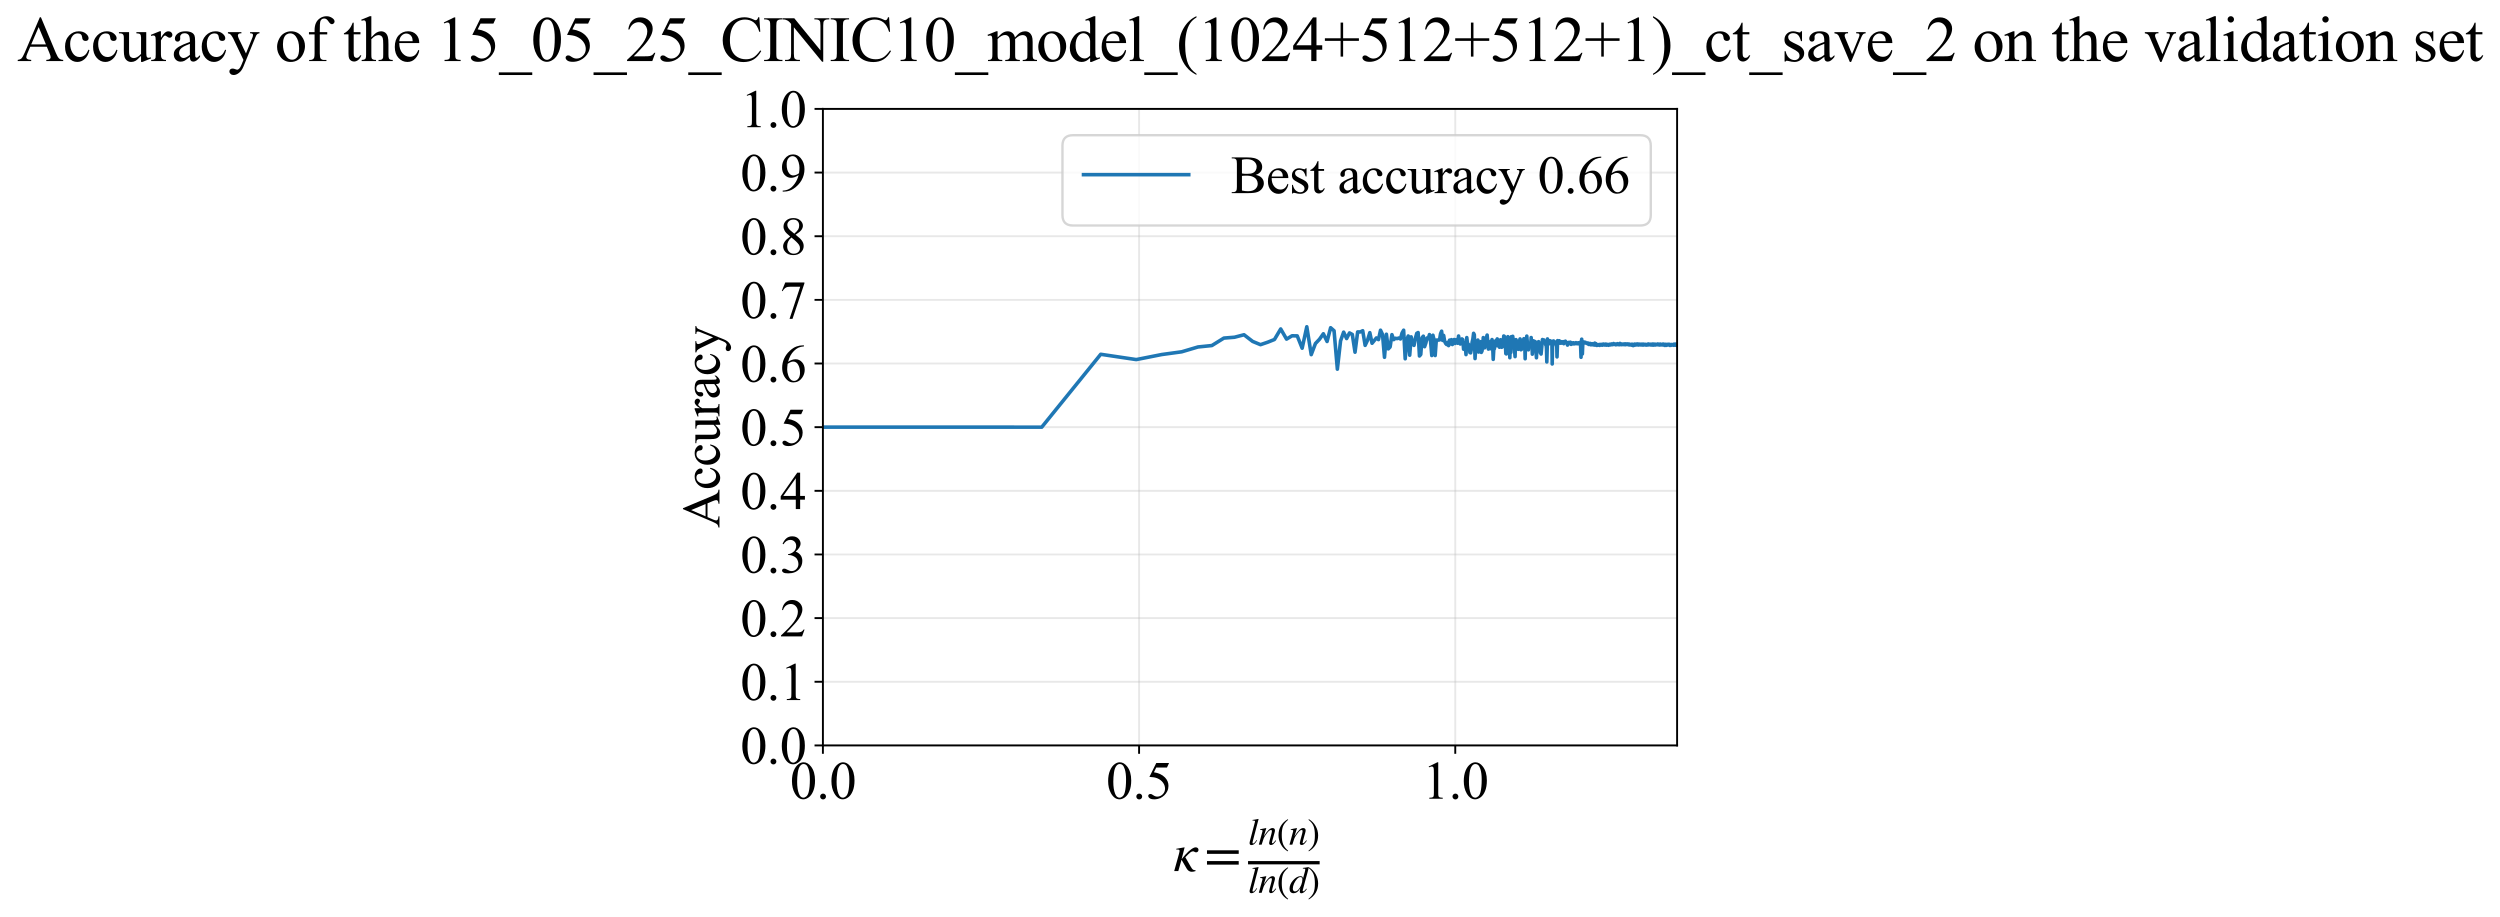 <?xml version="1.0" encoding="utf-8" standalone="no"?>
<!DOCTYPE svg PUBLIC "-//W3C//DTD SVG 1.1//EN"
  "http://www.w3.org/Graphics/SVG/1.1/DTD/svg11.dtd">
<svg xmlns:xlink="http://www.w3.org/1999/xlink" width="1045.196pt" height="383.266pt" viewBox="0 0 1045.196 383.266" xmlns="http://www.w3.org/2000/svg" version="1.1">
 <defs>
  <style type="text/css">*{stroke-linejoin: round; stroke-linecap: butt}</style>
 </defs>
 <g id="figure_1">
  <g id="patch_1">
   <path d="M 0 383.266 
L 1045.196 383.266 
L 1045.196 0 
L 0 0 
z
" style="fill: #ffffff"/>
  </g>
  <g id="axes_1">
   <g id="patch_2">
    <path d="M 344.038 311.644 
L 701.158 311.644 
L 701.158 45.532 
L 344.038 45.532 
z
" style="fill: #ffffff"/>
   </g>
   <g id="matplotlib.axis_1">
    <g id="xtick_1">
     <g id="line2d_1">
      <path d="M 344.038 311.644 
L 344.038 45.532 
" clip-path="url(#p976fca21fb)" style="fill: none; stroke: #b0b0b0; stroke-opacity: 0.3; stroke-width: 0.8; stroke-linecap: square"/>
     </g>
     <g id="line2d_2">
      <defs>
       <path id="m91ebd9708f" d="M 0 0 
L 0 3.5 
" style="stroke: #000000; stroke-width: 0.8"/>
      </defs>
      <g>
       <use xlink:href="#m91ebd9708f" x="344.038" y="311.644" style="stroke: #000000; stroke-width: 0.8"/>
      </g>
     </g>
     <g id="text_1">
      <!-- 0.0 -->
      <g transform="translate(330.288 333.92) scale(0.22 -0.22)">
       <defs>
        <path id="TimesNewRomanPSMT-30" d="M 231 2094 
Q 231 2819 450 3342 
Q 669 3866 1031 4122 
Q 1313 4325 1613 4325 
Q 2100 4325 2488 3828 
Q 2972 3213 2972 2159 
Q 2972 1422 2759 906 
Q 2547 391 2217 158 
Q 1888 -75 1581 -75 
Q 975 -75 572 641 
Q 231 1244 231 2094 
z
M 844 2016 
Q 844 1141 1059 588 
Q 1238 122 1591 122 
Q 1759 122 1940 273 
Q 2122 425 2216 781 
Q 2359 1319 2359 2297 
Q 2359 3022 2209 3506 
Q 2097 3866 1919 4016 
Q 1791 4119 1609 4119 
Q 1397 4119 1231 3928 
Q 1006 3669 925 3112 
Q 844 2556 844 2016 
z
" transform="scale(0.016)"/>
        <path id="TimesNewRomanPSMT-2e" d="M 800 606 
Q 947 606 1047 504 
Q 1147 403 1147 259 
Q 1147 116 1045 14 
Q 944 -88 800 -88 
Q 656 -88 554 14 
Q 453 116 453 259 
Q 453 406 554 506 
Q 656 606 800 606 
z
" transform="scale(0.016)"/>
       </defs>
       <use xlink:href="#TimesNewRomanPSMT-30"/>
       <use xlink:href="#TimesNewRomanPSMT-2e" transform="translate(50 0)"/>
       <use xlink:href="#TimesNewRomanPSMT-30" transform="translate(75 0)"/>
      </g>
     </g>
    </g>
    <g id="xtick_2">
     <g id="line2d_3">
      <path d="M 476.225 311.644 
L 476.225 45.532 
" clip-path="url(#p976fca21fb)" style="fill: none; stroke: #b0b0b0; stroke-opacity: 0.3; stroke-width: 0.8; stroke-linecap: square"/>
     </g>
     <g id="line2d_4">
      <g>
       <use xlink:href="#m91ebd9708f" x="476.225" y="311.644" style="stroke: #000000; stroke-width: 0.8"/>
      </g>
     </g>
     <g id="text_2">
      <!-- 0.5 -->
      <g transform="translate(462.475 333.92) scale(0.22 -0.22)">
       <defs>
        <path id="TimesNewRomanPSMT-35" d="M 2778 4238 
L 2534 3706 
L 1259 3706 
L 981 3138 
Q 1809 3016 2294 2522 
Q 2709 2097 2709 1522 
Q 2709 1188 2573 903 
Q 2438 619 2231 419 
Q 2025 219 1772 97 
Q 1413 -75 1034 -75 
Q 653 -75 479 54 
Q 306 184 306 341 
Q 306 428 378 495 
Q 450 563 559 563 
Q 641 563 702 538 
Q 763 513 909 409 
Q 1144 247 1384 247 
Q 1750 247 2026 523 
Q 2303 800 2303 1197 
Q 2303 1581 2056 1914 
Q 1809 2247 1375 2428 
Q 1034 2569 447 2591 
L 1259 4238 
L 2778 4238 
z
" transform="scale(0.016)"/>
       </defs>
       <use xlink:href="#TimesNewRomanPSMT-30"/>
       <use xlink:href="#TimesNewRomanPSMT-2e" transform="translate(50 0)"/>
       <use xlink:href="#TimesNewRomanPSMT-35" transform="translate(75 0)"/>
      </g>
     </g>
    </g>
    <g id="xtick_3">
     <g id="line2d_5">
      <path d="M 608.412 311.644 
L 608.412 45.532 
" clip-path="url(#p976fca21fb)" style="fill: none; stroke: #b0b0b0; stroke-opacity: 0.3; stroke-width: 0.8; stroke-linecap: square"/>
     </g>
     <g id="line2d_6">
      <g>
       <use xlink:href="#m91ebd9708f" x="608.412" y="311.644" style="stroke: #000000; stroke-width: 0.8"/>
      </g>
     </g>
     <g id="text_3">
      <!-- 1.0 -->
      <g transform="translate(594.662 333.92) scale(0.22 -0.22)">
       <defs>
        <path id="TimesNewRomanPSMT-31" d="M 750 3822 
L 1781 4325 
L 1884 4325 
L 1884 747 
Q 1884 391 1914 303 
Q 1944 216 2037 169 
Q 2131 122 2419 116 
L 2419 0 
L 825 0 
L 825 116 
Q 1125 122 1212 167 
Q 1300 213 1334 289 
Q 1369 366 1369 747 
L 1369 3034 
Q 1369 3497 1338 3628 
Q 1316 3728 1258 3775 
Q 1200 3822 1119 3822 
Q 1003 3822 797 3725 
L 750 3822 
z
" transform="scale(0.016)"/>
       </defs>
       <use xlink:href="#TimesNewRomanPSMT-31"/>
       <use xlink:href="#TimesNewRomanPSMT-2e" transform="translate(50 0)"/>
       <use xlink:href="#TimesNewRomanPSMT-30" transform="translate(75 0)"/>
      </g>
     </g>
    </g>
    <g id="text_4">
     <!-- $\kappa  = \frac{ln(n)}{ln(d)}$ -->
     <g transform="translate(490.588 364.186) scale(0.22 -0.22)">
      <defs>
       <path id="STIXGeneral-Italic-3ba" d="M 979 1440 
L 998 1446 
Q 1850 2541 2464 2790 
Q 2547 2822 2630 2822 
Q 2797 2822 2886 2736 
Q 2976 2650 2976 2522 
Q 2976 2387 2893 2307 
Q 2810 2227 2682 2227 
Q 2605 2227 2502 2288 
Q 2400 2349 2336 2349 
Q 2170 2349 1990 2205 
Q 1811 2061 1414 1645 
L 2042 544 
Q 2202 262 2310 182 
Q 2419 102 2624 102 
L 2624 0 
Q 2374 -83 2182 -83 
Q 1786 -83 1555 326 
L 960 1350 
L 576 0 
L 90 0 
L 640 1978 
Q 730 2317 730 2406 
Q 730 2560 518 2560 
L 339 2560 
L 339 2650 
Q 678 2694 1306 2822 
L 1325 2803 
L 979 1440 
z
" transform="scale(0.016)"/>
       <path id="STIXGeneral-Regular-3d" d="M 4077 2048 
L 307 2048 
L 307 2470 
L 4077 2470 
L 4077 2048 
z
M 4077 768 
L 307 768 
L 307 1190 
L 4077 1190 
L 4077 768 
z
" transform="scale(0.016)"/>
       <path id="STIXGeneral-Italic-6c" d="M 1786 4339 
L 806 595 
Q 755 410 755 320 
Q 755 205 864 205 
Q 1037 205 1293 570 
L 1453 794 
L 1542 730 
Q 1254 275 1046 102 
Q 838 -70 576 -70 
Q 262 -70 262 288 
Q 262 397 288 480 
L 1165 3834 
Q 1184 3898 1184 3955 
Q 1184 4096 870 4096 
L 755 4096 
L 755 4198 
Q 1203 4250 1747 4371 
L 1786 4339 
z
" transform="scale(0.016)"/>
       <path id="STIXGeneral-Italic-6e" d="M 2944 749 
L 3034 666 
Q 2707 218 2534 80 
Q 2362 -58 2138 -58 
Q 2010 -58 1923 28 
Q 1837 115 1837 288 
Q 1837 390 1939 768 
L 2221 1805 
Q 2310 2150 2310 2310 
Q 2310 2496 2157 2496 
Q 1971 2496 1750 2275 
Q 1530 2054 1210 1587 
Q 998 1274 899 1024 
Q 800 774 570 0 
L 90 0 
L 704 2240 
Q 717 2304 717 2349 
Q 717 2445 630 2480 
Q 544 2515 301 2522 
L 301 2624 
Q 550 2675 857 2729 
Q 1165 2784 1338 2822 
L 1363 2810 
L 934 1414 
Q 1408 2170 1753 2496 
Q 2099 2822 2413 2822 
Q 2611 2822 2720 2716 
Q 2829 2611 2829 2432 
Q 2829 2272 2765 2048 
L 2406 749 
Q 2317 429 2317 358 
Q 2317 243 2419 243 
Q 2541 243 2810 582 
Q 2854 634 2944 749 
z
" transform="scale(0.016)"/>
       <path id="STIXGeneral-Regular-28" d="M 1946 -1030 
L 1869 -1133 
Q 1126 -710 716 32 
Q 307 774 307 1613 
Q 307 3386 1888 4326 
L 1946 4224 
Q 1293 3667 1075 3126 
Q 858 2586 858 1632 
Q 858 685 1082 96 
Q 1306 -493 1946 -1030 
z
" transform="scale(0.016)"/>
       <path id="STIXGeneral-Regular-29" d="M 186 4224 
L 262 4326 
Q 992 3891 1408 3148 
Q 1824 2406 1824 1581 
Q 1824 -166 243 -1133 
L 186 -1030 
Q 845 -486 1059 54 
Q 1274 595 1274 1562 
Q 1274 2534 1059 3120 
Q 845 3706 186 4224 
z
" transform="scale(0.016)"/>
       <path id="STIXGeneral-Italic-64" d="M 3334 4371 
L 3373 4333 
L 3123 3360 
L 2739 1958 
Q 2323 429 2323 384 
Q 2323 256 2438 256 
Q 2522 256 2614 336 
Q 2707 416 2963 710 
L 3040 646 
Q 2547 -83 2099 -83 
Q 1978 -83 1907 -6 
Q 1837 70 1837 205 
Q 1837 397 1920 774 
Q 1645 307 1379 118 
Q 1114 -70 781 -70 
Q 461 -70 278 125 
Q 96 320 96 678 
Q 96 1440 713 2131 
Q 1331 2822 1965 2822 
Q 2163 2822 2256 2732 
Q 2349 2643 2381 2451 
L 2387 2451 
L 2675 3494 
Q 2765 3808 2765 3949 
Q 2765 4051 2694 4076 
Q 2624 4102 2355 4115 
L 2355 4224 
Q 2848 4269 3334 4371 
z
M 2278 2310 
Q 2278 2477 2185 2576 
Q 2093 2675 1978 2675 
Q 1677 2675 1395 2381 
Q 1075 2042 864 1571 
Q 653 1101 653 704 
Q 653 486 752 361 
Q 851 237 1024 237 
Q 1312 237 1606 550 
Q 1901 864 2089 1350 
Q 2278 1837 2278 2310 
z
" transform="scale(0.016)"/>
      </defs>
      <use xlink:href="#STIXGeneral-Italic-3ba" transform="translate(0 0.003)"/>
      <use xlink:href="#STIXGeneral-Regular-3d" transform="translate(58.84 0.003)"/>
      <use xlink:href="#STIXGeneral-Italic-6c" transform="translate(141.78 50.192) scale(0.7)"/>
      <use xlink:href="#STIXGeneral-Italic-6e" transform="translate(161.24 50.192) scale(0.7)"/>
      <use xlink:href="#STIXGeneral-Regular-28" transform="translate(196.24 50.192) scale(0.7)"/>
      <use xlink:href="#STIXGeneral-Italic-6e" transform="translate(219.55 50.192) scale(0.7)"/>
      <use xlink:href="#STIXGeneral-Regular-29" transform="translate(254.55 50.192) scale(0.7)"/>
      <use xlink:href="#STIXGeneral-Italic-6c" transform="translate(141.78 -41.258) scale(0.7)"/>
      <use xlink:href="#STIXGeneral-Italic-6e" transform="translate(161.24 -41.258) scale(0.7)"/>
      <use xlink:href="#STIXGeneral-Regular-28" transform="translate(196.24 -41.258) scale(0.7)"/>
      <use xlink:href="#STIXGeneral-Italic-64" transform="translate(219.55 -41.258) scale(0.7)"/>
      <use xlink:href="#STIXGeneral-Regular-29" transform="translate(254.55 -41.258) scale(0.7)"/>
      <path d="M 141.78 12.8 
L 141.78 19.05 
L 277.86 19.05 
L 277.86 12.8 
L 141.78 12.8 
z
"/>
     </g>
    </g>
   </g>
   <g id="matplotlib.axis_2">
    <g id="ytick_1">
     <g id="line2d_7">
      <path d="M 344.038 311.644 
L 701.158 311.644 
" clip-path="url(#p976fca21fb)" style="fill: none; stroke: #b0b0b0; stroke-opacity: 0.3; stroke-width: 0.8; stroke-linecap: square"/>
     </g>
     <g id="line2d_8">
      <defs>
       <path id="m67611da35e" d="M 0 0 
L -3.5 0 
" style="stroke: #000000; stroke-width: 0.8"/>
      </defs>
      <g>
       <use xlink:href="#m67611da35e" x="344.038" y="311.644" style="stroke: #000000; stroke-width: 0.8"/>
      </g>
     </g>
     <g id="text_5">
      <!-- 0.0 -->
      <g transform="translate(309.538 319.282) scale(0.22 -0.22)">
       <use xlink:href="#TimesNewRomanPSMT-30"/>
       <use xlink:href="#TimesNewRomanPSMT-2e" transform="translate(50 0)"/>
       <use xlink:href="#TimesNewRomanPSMT-30" transform="translate(75 0)"/>
      </g>
     </g>
    </g>
    <g id="ytick_2">
     <g id="line2d_9">
      <path d="M 344.038 285.032 
L 701.158 285.032 
" clip-path="url(#p976fca21fb)" style="fill: none; stroke: #b0b0b0; stroke-opacity: 0.3; stroke-width: 0.8; stroke-linecap: square"/>
     </g>
     <g id="line2d_10">
      <g>
       <use xlink:href="#m67611da35e" x="344.038" y="285.032" style="stroke: #000000; stroke-width: 0.8"/>
      </g>
     </g>
     <g id="text_6">
      <!-- 0.1 -->
      <g transform="translate(309.538 292.67) scale(0.22 -0.22)">
       <use xlink:href="#TimesNewRomanPSMT-30"/>
       <use xlink:href="#TimesNewRomanPSMT-2e" transform="translate(50 0)"/>
       <use xlink:href="#TimesNewRomanPSMT-31" transform="translate(75 0)"/>
      </g>
     </g>
    </g>
    <g id="ytick_3">
     <g id="line2d_11">
      <path d="M 344.038 258.421 
L 701.158 258.421 
" clip-path="url(#p976fca21fb)" style="fill: none; stroke: #b0b0b0; stroke-opacity: 0.3; stroke-width: 0.8; stroke-linecap: square"/>
     </g>
     <g id="line2d_12">
      <g>
       <use xlink:href="#m67611da35e" x="344.038" y="258.421" style="stroke: #000000; stroke-width: 0.8"/>
      </g>
     </g>
     <g id="text_7">
      <!-- 0.2 -->
      <g transform="translate(309.538 266.059) scale(0.22 -0.22)">
       <defs>
        <path id="TimesNewRomanPSMT-32" d="M 2934 816 
L 2638 0 
L 138 0 
L 138 116 
Q 1241 1122 1691 1759 
Q 2141 2397 2141 2925 
Q 2141 3328 1894 3587 
Q 1647 3847 1303 3847 
Q 991 3847 742 3664 
Q 494 3481 375 3128 
L 259 3128 
Q 338 3706 661 4015 
Q 984 4325 1469 4325 
Q 1984 4325 2329 3994 
Q 2675 3663 2675 3213 
Q 2675 2891 2525 2569 
Q 2294 2063 1775 1497 
Q 997 647 803 472 
L 1909 472 
Q 2247 472 2383 497 
Q 2519 522 2628 598 
Q 2738 675 2819 816 
L 2934 816 
z
" transform="scale(0.016)"/>
       </defs>
       <use xlink:href="#TimesNewRomanPSMT-30"/>
       <use xlink:href="#TimesNewRomanPSMT-2e" transform="translate(50 0)"/>
       <use xlink:href="#TimesNewRomanPSMT-32" transform="translate(75 0)"/>
      </g>
     </g>
    </g>
    <g id="ytick_4">
     <g id="line2d_13">
      <path d="M 344.038 231.81 
L 701.158 231.81 
" clip-path="url(#p976fca21fb)" style="fill: none; stroke: #b0b0b0; stroke-opacity: 0.3; stroke-width: 0.8; stroke-linecap: square"/>
     </g>
     <g id="line2d_14">
      <g>
       <use xlink:href="#m67611da35e" x="344.038" y="231.81" style="stroke: #000000; stroke-width: 0.8"/>
      </g>
     </g>
     <g id="text_8">
      <!-- 0.3 -->
      <g transform="translate(309.538 239.448) scale(0.22 -0.22)">
       <defs>
        <path id="TimesNewRomanPSMT-33" d="M 325 3431 
Q 506 3859 782 4092 
Q 1059 4325 1472 4325 
Q 1981 4325 2253 3994 
Q 2459 3747 2459 3466 
Q 2459 3003 1878 2509 
Q 2269 2356 2469 2072 
Q 2669 1788 2669 1403 
Q 2669 853 2319 450 
Q 1863 -75 997 -75 
Q 569 -75 414 31 
Q 259 138 259 259 
Q 259 350 332 419 
Q 406 488 509 488 
Q 588 488 669 463 
Q 722 447 909 348 
Q 1097 250 1169 231 
Q 1284 197 1416 197 
Q 1734 197 1970 444 
Q 2206 691 2206 1028 
Q 2206 1275 2097 1509 
Q 2016 1684 1919 1775 
Q 1784 1900 1550 2001 
Q 1316 2103 1072 2103 
L 972 2103 
L 972 2197 
Q 1219 2228 1467 2375 
Q 1716 2522 1828 2728 
Q 1941 2934 1941 3181 
Q 1941 3503 1739 3701 
Q 1538 3900 1238 3900 
Q 753 3900 428 3381 
L 325 3431 
z
" transform="scale(0.016)"/>
       </defs>
       <use xlink:href="#TimesNewRomanPSMT-30"/>
       <use xlink:href="#TimesNewRomanPSMT-2e" transform="translate(50 0)"/>
       <use xlink:href="#TimesNewRomanPSMT-33" transform="translate(75 0)"/>
      </g>
     </g>
    </g>
    <g id="ytick_5">
     <g id="line2d_15">
      <path d="M 344.038 205.199 
L 701.158 205.199 
" clip-path="url(#p976fca21fb)" style="fill: none; stroke: #b0b0b0; stroke-opacity: 0.3; stroke-width: 0.8; stroke-linecap: square"/>
     </g>
     <g id="line2d_16">
      <g>
       <use xlink:href="#m67611da35e" x="344.038" y="205.199" style="stroke: #000000; stroke-width: 0.8"/>
      </g>
     </g>
     <g id="text_9">
      <!-- 0.4 -->
      <g transform="translate(309.538 212.837) scale(0.22 -0.22)">
       <defs>
        <path id="TimesNewRomanPSMT-34" d="M 2978 1563 
L 2978 1119 
L 2409 1119 
L 2409 0 
L 1894 0 
L 1894 1119 
L 100 1119 
L 100 1519 
L 2066 4325 
L 2409 4325 
L 2409 1563 
L 2978 1563 
z
M 1894 1563 
L 1894 3666 
L 406 1563 
L 1894 1563 
z
" transform="scale(0.016)"/>
       </defs>
       <use xlink:href="#TimesNewRomanPSMT-30"/>
       <use xlink:href="#TimesNewRomanPSMT-2e" transform="translate(50 0)"/>
       <use xlink:href="#TimesNewRomanPSMT-34" transform="translate(75 0)"/>
      </g>
     </g>
    </g>
    <g id="ytick_6">
     <g id="line2d_17">
      <path d="M 344.038 178.588 
L 701.158 178.588 
" clip-path="url(#p976fca21fb)" style="fill: none; stroke: #b0b0b0; stroke-opacity: 0.3; stroke-width: 0.8; stroke-linecap: square"/>
     </g>
     <g id="line2d_18">
      <g>
       <use xlink:href="#m67611da35e" x="344.038" y="178.588" style="stroke: #000000; stroke-width: 0.8"/>
      </g>
     </g>
     <g id="text_10">
      <!-- 0.5 -->
      <g transform="translate(309.538 186.226) scale(0.22 -0.22)">
       <use xlink:href="#TimesNewRomanPSMT-30"/>
       <use xlink:href="#TimesNewRomanPSMT-2e" transform="translate(50 0)"/>
       <use xlink:href="#TimesNewRomanPSMT-35" transform="translate(75 0)"/>
      </g>
     </g>
    </g>
    <g id="ytick_7">
     <g id="line2d_19">
      <path d="M 344.038 151.976 
L 701.158 151.976 
" clip-path="url(#p976fca21fb)" style="fill: none; stroke: #b0b0b0; stroke-opacity: 0.3; stroke-width: 0.8; stroke-linecap: square"/>
     </g>
     <g id="line2d_20">
      <g>
       <use xlink:href="#m67611da35e" x="344.038" y="151.976" style="stroke: #000000; stroke-width: 0.8"/>
      </g>
     </g>
     <g id="text_11">
      <!-- 0.6 -->
      <g transform="translate(309.538 159.614) scale(0.22 -0.22)">
       <defs>
        <path id="TimesNewRomanPSMT-36" d="M 2869 4325 
L 2869 4209 
Q 2456 4169 2195 4045 
Q 1934 3922 1679 3669 
Q 1425 3416 1258 3105 
Q 1091 2794 978 2366 
Q 1428 2675 1881 2675 
Q 2316 2675 2634 2325 
Q 2953 1975 2953 1425 
Q 2953 894 2631 456 
Q 2244 -75 1606 -75 
Q 1172 -75 869 213 
Q 275 772 275 1663 
Q 275 2231 503 2743 
Q 731 3256 1154 3653 
Q 1578 4050 1965 4187 
Q 2353 4325 2688 4325 
L 2869 4325 
z
M 925 2138 
Q 869 1716 869 1456 
Q 869 1156 980 804 
Q 1091 453 1309 247 
Q 1469 100 1697 100 
Q 1969 100 2183 356 
Q 2397 613 2397 1088 
Q 2397 1622 2184 2012 
Q 1972 2403 1581 2403 
Q 1463 2403 1327 2353 
Q 1191 2303 925 2138 
z
" transform="scale(0.016)"/>
       </defs>
       <use xlink:href="#TimesNewRomanPSMT-30"/>
       <use xlink:href="#TimesNewRomanPSMT-2e" transform="translate(50 0)"/>
       <use xlink:href="#TimesNewRomanPSMT-36" transform="translate(75 0)"/>
      </g>
     </g>
    </g>
    <g id="ytick_8">
     <g id="line2d_21">
      <path d="M 344.038 125.365 
L 701.158 125.365 
" clip-path="url(#p976fca21fb)" style="fill: none; stroke: #b0b0b0; stroke-opacity: 0.3; stroke-width: 0.8; stroke-linecap: square"/>
     </g>
     <g id="line2d_22">
      <g>
       <use xlink:href="#m67611da35e" x="344.038" y="125.365" style="stroke: #000000; stroke-width: 0.8"/>
      </g>
     </g>
     <g id="text_12">
      <!-- 0.7 -->
      <g transform="translate(309.538 133.003) scale(0.22 -0.22)">
       <defs>
        <path id="TimesNewRomanPSMT-37" d="M 644 4238 
L 2916 4238 
L 2916 4119 
L 1503 -88 
L 1153 -88 
L 2419 3728 
L 1253 3728 
Q 900 3728 750 3644 
Q 488 3500 328 3200 
L 238 3234 
L 644 4238 
z
" transform="scale(0.016)"/>
       </defs>
       <use xlink:href="#TimesNewRomanPSMT-30"/>
       <use xlink:href="#TimesNewRomanPSMT-2e" transform="translate(50 0)"/>
       <use xlink:href="#TimesNewRomanPSMT-37" transform="translate(75 0)"/>
      </g>
     </g>
    </g>
    <g id="ytick_9">
     <g id="line2d_23">
      <path d="M 344.038 98.754 
L 701.158 98.754 
" clip-path="url(#p976fca21fb)" style="fill: none; stroke: #b0b0b0; stroke-opacity: 0.3; stroke-width: 0.8; stroke-linecap: square"/>
     </g>
     <g id="line2d_24">
      <g>
       <use xlink:href="#m67611da35e" x="344.038" y="98.754" style="stroke: #000000; stroke-width: 0.8"/>
      </g>
     </g>
     <g id="text_13">
      <!-- 0.8 -->
      <g transform="translate(309.538 106.392) scale(0.22 -0.22)">
       <defs>
        <path id="TimesNewRomanPSMT-38" d="M 1228 2134 
Q 725 2547 579 2797 
Q 434 3047 434 3316 
Q 434 3728 753 4026 
Q 1072 4325 1600 4325 
Q 2113 4325 2425 4047 
Q 2738 3769 2738 3413 
Q 2738 3175 2569 2928 
Q 2400 2681 1866 2347 
Q 2416 1922 2594 1678 
Q 2831 1359 2831 1006 
Q 2831 559 2490 242 
Q 2150 -75 1597 -75 
Q 994 -75 656 303 
Q 388 606 388 966 
Q 388 1247 577 1523 
Q 766 1800 1228 2134 
z
M 1719 2469 
Q 2094 2806 2194 3001 
Q 2294 3197 2294 3444 
Q 2294 3772 2109 3958 
Q 1925 4144 1606 4144 
Q 1288 4144 1088 3959 
Q 888 3775 888 3528 
Q 888 3366 970 3203 
Q 1053 3041 1206 2894 
L 1719 2469 
z
M 1375 2016 
Q 1116 1797 991 1539 
Q 866 1281 866 981 
Q 866 578 1086 336 
Q 1306 94 1647 94 
Q 1984 94 2187 284 
Q 2391 475 2391 747 
Q 2391 972 2272 1150 
Q 2050 1481 1375 2016 
z
" transform="scale(0.016)"/>
       </defs>
       <use xlink:href="#TimesNewRomanPSMT-30"/>
       <use xlink:href="#TimesNewRomanPSMT-2e" transform="translate(50 0)"/>
       <use xlink:href="#TimesNewRomanPSMT-38" transform="translate(75 0)"/>
      </g>
     </g>
    </g>
    <g id="ytick_10">
     <g id="line2d_25">
      <path d="M 344.038 72.143 
L 701.158 72.143 
" clip-path="url(#p976fca21fb)" style="fill: none; stroke: #b0b0b0; stroke-opacity: 0.3; stroke-width: 0.8; stroke-linecap: square"/>
     </g>
     <g id="line2d_26">
      <g>
       <use xlink:href="#m67611da35e" x="344.038" y="72.143" style="stroke: #000000; stroke-width: 0.8"/>
      </g>
     </g>
     <g id="text_14">
      <!-- 0.9 -->
      <g transform="translate(309.538 79.781) scale(0.22 -0.22)">
       <defs>
        <path id="TimesNewRomanPSMT-39" d="M 338 -88 
L 338 28 
Q 744 34 1094 217 
Q 1444 400 1770 856 
Q 2097 1313 2225 1859 
Q 1734 1544 1338 1544 
Q 891 1544 572 1889 
Q 253 2234 253 2806 
Q 253 3363 572 3797 
Q 956 4325 1575 4325 
Q 2097 4325 2469 3894 
Q 2925 3359 2925 2575 
Q 2925 1869 2578 1258 
Q 2231 647 1613 244 
Q 1109 -88 516 -88 
L 338 -88 
z
M 2275 2091 
Q 2331 2497 2331 2741 
Q 2331 3044 2228 3395 
Q 2125 3747 1936 3934 
Q 1747 4122 1506 4122 
Q 1228 4122 1018 3872 
Q 809 3622 809 3128 
Q 809 2469 1088 2097 
Q 1291 1828 1588 1828 
Q 1731 1828 1928 1897 
Q 2125 1966 2275 2091 
z
" transform="scale(0.016)"/>
       </defs>
       <use xlink:href="#TimesNewRomanPSMT-30"/>
       <use xlink:href="#TimesNewRomanPSMT-2e" transform="translate(50 0)"/>
       <use xlink:href="#TimesNewRomanPSMT-39" transform="translate(75 0)"/>
      </g>
     </g>
    </g>
    <g id="ytick_11">
     <g id="line2d_27">
      <path d="M 344.038 45.532 
L 701.158 45.532 
" clip-path="url(#p976fca21fb)" style="fill: none; stroke: #b0b0b0; stroke-opacity: 0.3; stroke-width: 0.8; stroke-linecap: square"/>
     </g>
     <g id="line2d_28">
      <g>
       <use xlink:href="#m67611da35e" x="344.038" y="45.532" style="stroke: #000000; stroke-width: 0.8"/>
      </g>
     </g>
     <g id="text_15">
      <!-- 1.0 -->
      <g transform="translate(309.538 53.17) scale(0.22 -0.22)">
       <use xlink:href="#TimesNewRomanPSMT-31"/>
       <use xlink:href="#TimesNewRomanPSMT-2e" transform="translate(50 0)"/>
       <use xlink:href="#TimesNewRomanPSMT-30" transform="translate(75 0)"/>
      </g>
     </g>
    </g>
    <g id="text_16">
     <!-- Accuracy -->
     <g transform="translate(300.791 220.726) rotate(-90) scale(0.22 -0.22)">
      <defs>
       <path id="TimesNewRomanPSMT-41" d="M 2928 1419 
L 1288 1419 
L 1000 750 
Q 894 503 894 381 
Q 894 284 986 211 
Q 1078 138 1384 116 
L 1384 0 
L 50 0 
L 50 116 
Q 316 163 394 238 
Q 553 388 747 847 
L 2238 4334 
L 2347 4334 
L 3822 809 
Q 4000 384 4145 257 
Q 4291 131 4550 116 
L 4550 0 
L 2878 0 
L 2878 116 
Q 3131 128 3220 200 
Q 3309 272 3309 375 
Q 3309 513 3184 809 
L 2928 1419 
z
M 2841 1650 
L 2122 3363 
L 1384 1650 
L 2841 1650 
z
" transform="scale(0.016)"/>
       <path id="TimesNewRomanPSMT-63" d="M 2631 1088 
Q 2516 522 2178 217 
Q 1841 -88 1431 -88 
Q 944 -88 581 321 
Q 219 731 219 1428 
Q 219 2103 620 2525 
Q 1022 2947 1584 2947 
Q 2006 2947 2278 2723 
Q 2550 2500 2550 2259 
Q 2550 2141 2473 2067 
Q 2397 1994 2259 1994 
Q 2075 1994 1981 2113 
Q 1928 2178 1911 2362 
Q 1894 2547 1784 2644 
Q 1675 2738 1481 2738 
Q 1169 2738 978 2506 
Q 725 2200 725 1697 
Q 725 1184 976 792 
Q 1228 400 1656 400 
Q 1963 400 2206 609 
Q 2378 753 2541 1131 
L 2631 1088 
z
" transform="scale(0.016)"/>
       <path id="TimesNewRomanPSMT-75" d="M 2709 2863 
L 2709 1128 
Q 2709 631 2732 520 
Q 2756 409 2807 365 
Q 2859 322 2928 322 
Q 3025 322 3147 375 
L 3191 266 
L 2334 -88 
L 2194 -88 
L 2194 519 
Q 1825 119 1631 15 
Q 1438 -88 1222 -88 
Q 981 -88 804 51 
Q 628 191 559 409 
Q 491 628 491 1028 
L 491 2306 
Q 491 2509 447 2587 
Q 403 2666 317 2708 
Q 231 2750 6 2747 
L 6 2863 
L 1009 2863 
L 1009 947 
Q 1009 547 1148 422 
Q 1288 297 1484 297 
Q 1619 297 1789 381 
Q 1959 466 2194 703 
L 2194 2325 
Q 2194 2569 2105 2655 
Q 2016 2741 1734 2747 
L 1734 2863 
L 2709 2863 
z
" transform="scale(0.016)"/>
       <path id="TimesNewRomanPSMT-72" d="M 1038 2947 
L 1038 2303 
Q 1397 2947 1775 2947 
Q 1947 2947 2059 2842 
Q 2172 2738 2172 2600 
Q 2172 2478 2090 2393 
Q 2009 2309 1897 2309 
Q 1788 2309 1652 2417 
Q 1516 2525 1450 2525 
Q 1394 2525 1328 2463 
Q 1188 2334 1038 2041 
L 1038 669 
Q 1038 431 1097 309 
Q 1138 225 1241 169 
Q 1344 113 1538 113 
L 1538 0 
L 72 0 
L 72 113 
Q 291 113 397 181 
Q 475 231 506 341 
Q 522 394 522 644 
L 522 1753 
Q 522 2253 501 2348 
Q 481 2444 426 2487 
Q 372 2531 291 2531 
Q 194 2531 72 2484 
L 41 2597 
L 906 2947 
L 1038 2947 
z
" transform="scale(0.016)"/>
       <path id="TimesNewRomanPSMT-61" d="M 1822 413 
Q 1381 72 1269 19 
Q 1100 -59 909 -59 
Q 613 -59 420 144 
Q 228 347 228 678 
Q 228 888 322 1041 
Q 450 1253 767 1440 
Q 1084 1628 1822 1897 
L 1822 2009 
Q 1822 2438 1686 2597 
Q 1550 2756 1291 2756 
Q 1094 2756 978 2650 
Q 859 2544 859 2406 
L 866 2225 
Q 866 2081 792 2003 
Q 719 1925 600 1925 
Q 484 1925 411 2006 
Q 338 2088 338 2228 
Q 338 2497 613 2722 
Q 888 2947 1384 2947 
Q 1766 2947 2009 2819 
Q 2194 2722 2281 2516 
Q 2338 2381 2338 1966 
L 2338 994 
Q 2338 584 2353 492 
Q 2369 400 2405 369 
Q 2441 338 2488 338 
Q 2538 338 2575 359 
Q 2641 400 2828 588 
L 2828 413 
Q 2478 -56 2159 -56 
Q 2006 -56 1915 50 
Q 1825 156 1822 413 
z
M 1822 616 
L 1822 1706 
Q 1350 1519 1213 1441 
Q 966 1303 859 1153 
Q 753 1003 753 825 
Q 753 600 887 451 
Q 1022 303 1197 303 
Q 1434 303 1822 616 
z
" transform="scale(0.016)"/>
       <path id="TimesNewRomanPSMT-79" d="M 38 2863 
L 1372 2863 
L 1372 2747 
L 1306 2747 
Q 1166 2747 1095 2686 
Q 1025 2625 1025 2534 
Q 1025 2413 1128 2197 
L 1825 753 
L 2466 2334 
Q 2519 2463 2519 2588 
Q 2519 2644 2497 2672 
Q 2472 2706 2419 2726 
Q 2366 2747 2231 2747 
L 2231 2863 
L 3163 2863 
L 3163 2747 
Q 3047 2734 2984 2696 
Q 2922 2659 2847 2556 
Q 2819 2513 2741 2316 
L 1575 -541 
Q 1406 -956 1132 -1168 
Q 859 -1381 606 -1381 
Q 422 -1381 303 -1275 
Q 184 -1169 184 -1031 
Q 184 -900 270 -820 
Q 356 -741 506 -741 
Q 609 -741 788 -809 
Q 913 -856 944 -856 
Q 1038 -856 1148 -759 
Q 1259 -663 1372 -384 
L 1575 113 
L 547 2272 
Q 500 2369 397 2513 
Q 319 2622 269 2659 
Q 197 2709 38 2747 
L 38 2863 
z
" transform="scale(0.016)"/>
      </defs>
      <use xlink:href="#TimesNewRomanPSMT-41"/>
      <use xlink:href="#TimesNewRomanPSMT-63" transform="translate(72.217 0)"/>
      <use xlink:href="#TimesNewRomanPSMT-63" transform="translate(116.602 0)"/>
      <use xlink:href="#TimesNewRomanPSMT-75" transform="translate(160.986 0)"/>
      <use xlink:href="#TimesNewRomanPSMT-72" transform="translate(210.986 0)"/>
      <use xlink:href="#TimesNewRomanPSMT-61" transform="translate(244.287 0)"/>
      <use xlink:href="#TimesNewRomanPSMT-63" transform="translate(288.672 0)"/>
      <use xlink:href="#TimesNewRomanPSMT-79" transform="translate(333.057 0)"/>
     </g>
    </g>
   </g>
   <g id="line2d_29">
    <path d="M 344.038 178.573 
L 435.526 178.588 
L 460.191 148.118 
L 475.046 150.335 
L 485.71 148.221 
L 494.034 147.083 
L 500.863 145.057 
L 506.653 144.466 
L 511.679 141.347 
L 516.119 140.992 
L 520.096 139.957 
L 523.697 142.736 
L 526.987 144.096 
L 530.016 143.062 
L 532.821 141.938 
L 535.435 137.532 
L 537.881 141.775 
L 540.179 140.386 
L 542.347 140.43 
L 544.398 145.575 
L 546.344 136.616 
L 548.196 148.266 
L 549.962 143.609 
L 551.65 141.834 
L 553.266 139.543 
L 554.817 142.766 
L 556.307 137.015 
L 557.741 138.286 
L 559.123 154.342 
L 560.457 142.515 
L 561.746 138.863 
L 562.992 141.539 
L 564.199 139.188 
L 565.37 139.824 
L 566.505 147.245 
L 567.607 138.759 
L 568.679 138.789 
L 569.721 138.272 
L 570.735 144.392 
L 571.723 142.278 
L 572.687 139.085 
L 573.626 143.505 
L 575.438 141.287 
L 576.313 141.982 
L 577.168 138.05 
L 578.005 139.839 
L 578.823 149.374 
L 579.625 139.735 
L 580.41 145.856 
L 581.179 145.057 
L 581.932 139.913 
L 582.672 141.982 
L 583.397 141.421 
L 584.108 141.568 
L 584.807 141.317 
L 585.493 141.716 
L 586.167 139.218 
L 586.829 138.05 
L 587.48 149.995 
L 588.12 142.086 
L 588.749 140.474 
L 589.368 148.502 
L 589.978 140.829 
L 590.577 143.816 
L 591.168 144.392 
L 591.749 141.391 
L 592.322 139.351 
L 592.886 139.04 
L 593.442 148.827 
L 593.99 148.221 
L 594.53 141.184 
L 595.063 140.548 
L 595.588 144.954 
L 596.107 143.431 
L 596.618 141.302 
L 597.123 141.583 
L 597.62 139.883 
L 598.112 142.928 
L 598.597 148.635 
L 599.076 140.149 
L 599.55 142.086 
L 600.017 148.635 
L 600.479 142.175 
L 600.935 142.337 
L 601.386 142.056 
L 601.831 142.13 
L 602.272 139.513 
L 602.707 138.464 
L 603.138 142.322 
L 603.563 140.238 
L 603.984 142.736 
L 604.401 143.594 
L 604.813 144.037 
L 605.22 143.135 
L 605.623 144.496 
L 606.022 142.204 
L 606.417 143.801 
L 606.808 141.997 
L 607.195 144.037 
L 607.578 142.411 
L 607.957 141.953 
L 608.332 143.594 
L 608.704 142.056 
L 609.072 141.968 
L 609.437 143.505 
L 609.798 140.474 
L 610.156 142.707 
L 610.51 143.816 
L 611.21 141.701 
L 611.554 141.982 
L 611.896 146.004 
L 612.235 143.254 
L 612.571 144.229 
L 612.904 148.251 
L 613.233 141.14 
L 613.561 143.904 
L 613.885 143.889 
L 614.206 144.274 
L 614.525 147.393 
L 614.842 147.526 
L 615.155 145.944 
L 615.466 143.091 
L 615.775 141.716 
L 616.081 139.351 
L 616.385 139.942 
L 616.686 149.907 
L 616.985 144.688 
L 617.282 144.363 
L 617.576 144.924 
L 617.868 142.175 
L 618.158 147.186 
L 618.445 144.422 
L 618.731 144.126 
L 619.014 142.869 
L 619.296 147.334 
L 619.575 146.787 
L 619.852 145.087 
L 620.127 141.14 
L 620.4 142.736 
L 620.672 145.427 
L 620.941 143.86 
L 621.208 143.889 
L 621.474 140.992 
L 621.738 140.09 
L 622.26 145.944 
L 622.518 143.047 
L 622.775 143.239 
L 623.03 145.797 
L 623.283 142.692 
L 623.535 143.402 
L 623.785 141.968 
L 624.033 144.111 
L 624.28 150.247 
L 624.525 145.915 
L 624.768 145.826 
L 625.01 142.677 
L 625.251 142.722 
L 625.49 142.322 
L 625.727 144.525 
L 625.963 141.687 
L 626.198 143.816 
L 626.431 144.643 
L 626.663 143.549 
L 626.893 145.176 
L 627.122 145.028 
L 627.35 142.027 
L 627.801 145.19 
L 628.024 145.072 
L 628.247 144.407 
L 628.468 143.269 
L 628.687 140.474 
L 628.906 140.593 
L 629.123 144.259 
L 629.339 143.076 
L 629.554 147.822 
L 629.767 147.97 
L 629.98 143.357 
L 630.401 140.755 
L 630.61 141.746 
L 630.818 141.716 
L 631.024 143.254 
L 631.23 149.552 
L 631.434 144.111 
L 631.637 147.378 
L 631.84 140.77 
L 632.041 142.16 
L 632.241 141.879 
L 632.44 140.607 
L 632.835 143.86 
L 633.031 144.111 
L 633.42 149.093 
L 633.613 142.056 
L 633.805 141.997 
L 633.996 145.841 
L 634.375 144.067 
L 634.564 143.83 
L 634.751 146.048 
L 635.123 142.441 
L 635.308 144.303 
L 635.491 141.701 
L 635.674 143.002 
L 635.856 146.225 
L 636.037 146.137 
L 636.217 145.575 
L 636.397 142.441 
L 636.575 142.248 
L 636.753 142.943 
L 636.93 142.795 
L 637.106 141.598 
L 637.281 142.633 
L 637.456 142.943 
L 637.63 149.98 
L 637.803 142.973 
L 637.975 144.363 
L 638.317 140.519 
L 638.655 144.525 
L 638.824 143.535 
L 638.991 146.255 
L 639.158 144.082 
L 639.324 144.185 
L 639.49 144.85 
L 639.654 143.993 
L 639.818 144.584 
L 639.982 143.549 
L 640.144 141.125 
L 640.306 143.609 
L 640.467 143.224 
L 640.628 148.073 
L 640.947 143.978 
L 641.105 142.485 
L 641.263 143.579 
L 641.42 143.682 
L 641.733 142.781 
L 641.888 143.047 
L 642.35 149.581 
L 642.655 143.135 
L 642.958 144.008 
L 643.258 142.84 
L 643.407 143.786 
L 643.556 143.505 
L 643.704 144.037 
L 643.999 147.526 
L 644.145 145.737 
L 644.291 148.014 
L 644.868 141.953 
L 645.011 142.056 
L 645.296 142.367 
L 645.437 142.115 
L 645.578 143.313 
L 645.719 143.402 
L 645.859 142.928 
L 646.137 143.002 
L 646.275 144.259 
L 646.413 143.949 
L 646.551 145.649 
L 646.688 151.311 
L 646.96 141.701 
L 647.095 142.766 
L 647.23 142.234 
L 647.365 142.766 
L 647.499 142.529 
L 647.632 143.727 
L 647.766 142.692 
L 647.898 143.564 
L 648.03 142.455 
L 648.162 142.943 
L 648.293 142.943 
L 648.424 142.751 
L 648.554 143.712 
L 648.684 142.707 
L 648.814 142.781 
L 648.943 152.168 
L 649.071 144.924 
L 649.2 144.496 
L 649.455 142.544 
L 649.581 142.588 
L 649.708 143.476 
L 650.085 143.682 
L 650.21 143.209 
L 650.334 143.402 
L 650.458 143.032 
L 650.705 143.949 
L 650.828 143.816 
L 650.95 149.212 
L 651.194 142.411 
L 651.315 142.781 
L 651.436 142.559 
L 651.556 142.943 
L 651.676 142.692 
L 651.796 143.062 
L 651.915 142.47 
L 652.034 143.476 
L 652.153 143.15 
L 652.507 143.49 
L 652.857 142.855 
L 652.973 143.446 
L 653.089 143.017 
L 653.204 143.091 
L 653.548 142.84 
L 653.776 143.682 
L 653.889 143.505 
L 654.115 142.84 
L 654.227 142.84 
L 654.339 143.209 
L 654.451 142.633 
L 654.673 143.357 
L 654.784 143.387 
L 654.894 143.106 
L 655.004 143.476 
L 655.114 143.254 
L 655.223 143.342 
L 655.332 144.274 
L 655.441 144.096 
L 655.55 143.239 
L 655.766 143.476 
L 655.873 143.15 
L 655.98 143.446 
L 656.087 143.254 
L 656.3 143.416 
L 656.512 143.062 
L 656.618 143.431 
L 656.723 143.283 
L 656.828 143.978 
L 657.037 143.269 
L 657.141 143.594 
L 657.244 143.342 
L 657.348 143.609 
L 657.554 143.549 
L 657.657 143.786 
L 657.861 143.298 
L 657.963 143.446 
L 658.065 143.387 
L 658.267 143.756 
L 658.368 143.742 
L 658.568 143.446 
L 658.668 143.638 
L 658.867 143.254 
L 658.967 143.564 
L 659.065 143.52 
L 659.164 143.682 
L 659.262 143.476 
L 659.361 143.653 
L 659.654 143.342 
L 659.751 143.742 
L 659.944 143.298 
L 660.041 143.402 
L 660.137 143.564 
L 660.233 143.416 
L 660.424 143.52 
L 660.519 143.786 
L 660.614 143.623 
L 660.709 143.062 
L 660.803 144.215 
L 660.992 149.374 
L 661.272 141.805 
L 661.551 147.97 
L 661.736 143.461 
L 661.828 143.83 
L 661.919 143.342 
L 662.011 143.505 
L 662.102 142.943 
L 662.284 143.342 
L 662.375 143.091 
L 662.466 143.372 
L 662.556 143.062 
L 662.646 143.135 
L 662.736 143.298 
L 662.825 143.106 
L 663.004 143.416 
L 663.447 143.564 
L 663.622 143.446 
L 663.797 143.372 
L 663.885 143.816 
L 664.058 143.564 
L 664.231 143.697 
L 664.317 144.023 
L 664.403 143.653 
L 664.489 143.771 
L 664.575 143.978 
L 664.745 143.549 
L 664.915 143.889 
L 665 143.756 
L 665.084 143.83 
L 665.169 144.17 
L 665.253 143.889 
L 665.337 143.978 
L 665.587 143.682 
L 665.836 143.845 
L 665.919 143.742 
L 666.084 144.2 
L 666.166 144.141 
L 666.411 143.949 
L 666.492 143.993 
L 666.573 144.259 
L 666.735 143.446 
L 666.897 144.289 
L 666.977 143.949 
L 667.057 144.082 
L 667.217 143.668 
L 667.376 144.259 
L 667.456 144.037 
L 667.614 144.422 
L 667.693 144.067 
L 667.771 144.111 
L 667.928 144.17 
L 668.007 144.141 
L 668.085 144.318 
L 668.24 144.126 
L 668.395 144.052 
L 668.627 144.082 
L 668.78 144.407 
L 668.857 143.993 
L 668.933 144.156 
L 669.009 144.096 
L 669.085 144.259 
L 669.161 144.067 
L 669.312 144.244 
L 669.388 143.963 
L 669.463 144.067 
L 669.538 144.067 
L 669.613 144.2 
L 669.688 143.993 
L 669.763 144.082 
L 669.837 144.333 
L 669.912 144.067 
L 669.986 144.259 
L 670.06 144.229 
L 670.282 143.83 
L 670.355 144.082 
L 670.429 143.993 
L 670.502 143.875 
L 670.648 144.229 
L 670.721 144.185 
L 670.793 144.17 
L 670.866 143.919 
L 670.938 144.259 
L 671.011 144.185 
L 671.083 143.919 
L 671.227 144.156 
L 671.37 143.845 
L 671.513 144.303 
L 671.584 144.067 
L 671.726 144.303 
L 671.868 144.037 
L 671.938 144.215 
L 672.009 143.978 
L 672.079 144.141 
L 672.149 144.023 
L 672.219 144.111 
L 672.429 144.052 
L 672.498 144.363 
L 672.567 144.037 
L 672.637 144.111 
L 672.706 144.008 
L 672.844 144.096 
L 672.913 143.919 
L 673.05 144.156 
L 673.118 143.919 
L 673.186 144.215 
L 673.255 143.963 
L 673.323 144.052 
L 673.391 144.17 
L 673.458 143.949 
L 673.526 143.978 
L 673.661 144.052 
L 673.728 143.786 
L 673.863 144.111 
L 673.996 143.904 
L 674.063 143.904 
L 674.13 144.111 
L 674.196 144.023 
L 674.395 143.889 
L 674.527 143.934 
L 674.593 143.623 
L 674.79 144.023 
L 674.92 143.86 
L 674.985 143.934 
L 675.05 143.86 
L 675.245 143.816 
L 675.566 144.17 
L 675.631 143.83 
L 675.694 143.889 
L 675.822 144.052 
L 676.013 143.86 
L 676.202 143.682 
L 676.391 144.067 
L 676.453 144.082 
L 676.641 143.801 
L 676.703 144.023 
L 676.765 143.949 
L 676.889 143.904 
L 676.951 144.141 
L 677.136 143.801 
L 677.197 143.845 
L 677.259 143.564 
L 677.442 143.963 
L 677.503 143.904 
L 677.564 144.067 
L 677.625 143.727 
L 677.686 144.096 
L 677.746 143.904 
L 677.867 143.875 
L 677.988 144.111 
L 678.168 143.83 
L 678.227 144.052 
L 678.287 143.978 
L 678.406 143.963 
L 678.584 144.067 
L 678.879 143.86 
L 678.997 143.771 
L 679.055 144.096 
L 679.114 143.845 
L 679.172 143.993 
L 679.23 143.786 
L 679.288 143.83 
L 679.52 144.126 
L 679.578 143.771 
L 679.636 143.993 
L 679.751 143.756 
L 679.808 144.082 
L 679.865 143.949 
L 680.434 144.023 
L 680.49 143.771 
L 680.546 143.86 
L 680.603 143.963 
L 680.659 143.919 
L 680.715 143.934 
L 680.771 144.126 
L 680.882 143.83 
L 680.938 143.875 
L 680.994 143.993 
L 681.049 143.83 
L 681.105 144.2 
L 681.16 143.86 
L 681.326 144.096 
L 681.381 143.993 
L 681.491 144.229 
L 681.655 143.993 
L 681.873 144.141 
L 682.036 143.934 
L 682.198 144.318 
L 682.359 143.904 
L 682.466 144.008 
L 682.626 144.303 
L 682.732 143.978 
L 682.785 144.496 
L 682.838 144.244 
L 683.05 144.067 
L 683.155 144.377 
L 683.207 144.333 
L 683.364 144.17 
L 683.417 143.845 
L 683.521 144.274 
L 683.573 144.229 
L 683.625 144.244 
L 683.677 143.889 
L 683.728 144.067 
L 683.832 144.259 
L 683.986 143.875 
L 684.089 144.156 
L 684.14 143.919 
L 684.191 144.037 
L 684.242 144.067 
L 684.293 143.83 
L 684.344 143.978 
L 684.446 144.185 
L 684.547 143.786 
L 684.598 144.037 
L 684.649 143.978 
L 684.699 144.141 
L 684.75 143.993 
L 684.8 144.037 
L 684.85 143.904 
L 684.9 144.067 
L 684.951 144.244 
L 685.051 144.215 
L 685.101 144.244 
L 685.15 143.845 
L 685.2 144.096 
L 685.25 143.978 
L 685.3 144.067 
L 685.448 144.111 
L 685.498 143.993 
L 685.547 144.037 
L 685.596 144.17 
L 685.646 143.875 
L 685.695 144.037 
L 685.842 144.17 
L 685.891 144.082 
L 685.94 144.215 
L 685.989 144.2 
L 686.037 143.978 
L 686.086 144.2 
L 686.135 144.111 
L 686.183 144.156 
L 686.232 144.215 
L 686.28 143.919 
L 686.328 144.215 
L 686.377 144.215 
L 686.473 143.86 
L 686.521 144.052 
L 686.569 143.963 
L 686.617 144.185 
L 686.665 144.067 
L 686.857 144.052 
L 686.904 144.289 
L 686.952 144.037 
L 686.999 144.037 
L 687.047 143.875 
L 687.094 144.215 
L 687.141 144.141 
L 687.236 143.889 
L 687.283 143.993 
L 687.471 144.141 
L 687.518 144.008 
L 687.565 144.126 
L 687.705 144.215 
L 687.891 143.949 
L 688.03 144.156 
L 688.168 144.052 
L 688.214 144.289 
L 688.26 144.037 
L 688.352 144.185 
L 688.398 144.082 
L 688.444 144.141 
L 688.626 144.259 
L 688.853 143.875 
L 688.898 144.052 
L 688.989 143.978 
L 689.034 143.993 
L 689.124 144.037 
L 689.169 143.801 
L 689.213 144.2 
L 689.303 144.008 
L 689.481 143.889 
L 689.526 144.023 
L 689.615 143.949 
L 689.792 144.156 
L 689.836 143.919 
L 689.88 144.111 
L 689.968 144.052 
L 690.012 144.215 
L 690.055 144.067 
L 690.099 143.963 
L 690.143 144.229 
L 690.187 144.2 
L 690.23 143.904 
L 690.274 144.037 
L 690.318 144.215 
L 690.361 143.963 
L 690.491 144.067 
L 690.535 143.904 
L 690.578 144.096 
L 690.621 144.008 
L 690.75 144.289 
L 690.793 144.141 
L 690.922 143.83 
L 690.965 144.008 
L 691.008 144.008 
L 691.051 143.83 
L 691.093 143.934 
L 691.136 144.067 
L 691.221 143.993 
L 691.264 144.096 
L 691.306 143.875 
L 691.348 144.052 
L 691.391 144.303 
L 691.433 144.229 
L 691.475 143.86 
L 691.56 144.023 
L 691.602 144.037 
L 691.644 144.2 
L 691.686 144.111 
L 691.812 143.904 
L 691.979 144.185 
L 692.02 143.919 
L 692.062 144.244 
L 692.104 144.052 
L 692.228 143.904 
L 692.269 144.185 
L 692.352 144.037 
L 692.434 144.052 
L 692.476 144.008 
L 692.64 143.993 
L 692.763 143.949 
L 692.803 144.156 
L 692.885 144.126 
L 693.088 143.801 
L 693.249 144.023 
L 693.37 144.037 
L 693.45 144.17 
L 693.491 143.993 
L 693.531 144.17 
L 693.571 144.215 
L 693.61 144.17 
L 693.81 143.904 
L 693.849 143.919 
L 693.929 144.259 
L 693.968 143.889 
L 694.047 144.17 
L 694.087 143.845 
L 694.166 144.052 
L 694.205 143.934 
L 694.283 143.978 
L 694.323 143.949 
L 694.44 144.185 
L 694.479 143.963 
L 694.557 144.023 
L 694.635 143.963 
L 694.674 144.111 
L 694.79 144.052 
L 694.829 144.17 
L 694.867 144.023 
L 694.906 143.934 
L 694.945 144.229 
L 695.022 144.141 
L 695.099 143.904 
L 695.137 144.037 
L 695.252 143.845 
L 695.328 143.83 
L 695.405 144.17 
L 695.443 144.2 
L 695.519 143.934 
L 695.557 144.096 
L 695.595 144.141 
L 695.708 143.934 
L 695.859 144.377 
L 695.897 144.363 
L 695.934 143.978 
L 695.972 144.215 
L 696.009 144.407 
L 696.047 144.333 
L 696.122 143.934 
L 696.159 144.185 
L 696.196 144.392 
L 696.234 144.185 
L 696.383 144.156 
L 696.457 144.126 
L 696.494 143.963 
L 696.605 144.392 
L 696.642 144.082 
L 696.715 144.2 
L 696.789 144.067 
L 696.826 144.141 
L 696.862 144.141 
L 696.899 144.318 
L 696.936 144.023 
L 697.045 144.17 
L 697.082 143.949 
L 697.154 144.185 
L 697.227 144.082 
L 697.264 144.185 
L 697.589 144.156 
L 697.661 143.919 
L 697.696 144.111 
L 697.768 143.993 
L 697.804 144.259 
L 697.84 143.934 
L 697.875 144.126 
L 697.982 144.215 
L 698.018 144.096 
L 698.054 144.141 
L 698.16 144.422 
L 698.195 144.289 
L 698.231 144.333 
L 698.337 144.067 
L 698.372 144.141 
L 698.478 144.037 
L 698.548 144.377 
L 698.583 144.052 
L 698.723 144.17 
L 698.862 144.037 
L 698.967 144.008 
L 699.001 144.289 
L 699.036 144.067 
L 699.14 144.111 
L 699.278 144.126 
L 699.381 144.244 
L 699.415 144.096 
L 699.484 144.244 
L 699.62 144.037 
L 699.723 144.363 
L 699.825 144.067 
L 699.858 144.096 
L 699.892 144.17 
L 699.926 143.86 
L 699.96 144.274 
L 699.994 144.052 
L 700.129 144.156 
L 700.263 143.904 
L 700.33 144.318 
L 700.397 144.2 
L 700.464 144.318 
L 700.53 143.934 
L 700.564 144.2 
L 700.63 144.096 
L 700.663 143.83 
L 700.697 143.949 
L 700.829 144.244 
L 700.928 143.993 
L 701.027 144.436 
L 701.06 144.096 
L 701.158 144.067 
L 701.125 144.141 
L 701.158 144.067 
" clip-path="url(#p976fca21fb)" style="fill: none; stroke: #1f77b4; stroke-width: 1.5; stroke-linecap: square"/>
   </g>
   <g id="patch_3">
    <path d="M 344.038 311.644 
L 344.038 45.532 
" style="fill: none; stroke: #000000; stroke-width: 0.8; stroke-linejoin: miter; stroke-linecap: square"/>
   </g>
   <g id="patch_4">
    <path d="M 701.158 311.644 
L 701.158 45.532 
" style="fill: none; stroke: #000000; stroke-width: 0.8; stroke-linejoin: miter; stroke-linecap: square"/>
   </g>
   <g id="patch_5">
    <path d="M 344.038 311.644 
L 701.158 311.644 
" style="fill: none; stroke: #000000; stroke-width: 0.8; stroke-linejoin: miter; stroke-linecap: square"/>
   </g>
   <g id="patch_6">
    <path d="M 344.038 45.532 
L 701.158 45.532 
" style="fill: none; stroke: #000000; stroke-width: 0.8; stroke-linejoin: miter; stroke-linecap: square"/>
   </g>
   <g id="text_17">
    <!-- Accuracy of the 15_05_25_CINIC10_model_(1024+512+512+1)_ct_save_2 on the validation set -->
    <g transform="translate(7.2 25.532) scale(0.264 -0.264)">
     <defs>
      <path id="TimesNewRomanPSMT-20" transform="scale(0.016)"/>
      <path id="TimesNewRomanPSMT-6f" d="M 1600 2947 
Q 2250 2947 2644 2453 
Q 2978 2031 2978 1484 
Q 2978 1100 2793 706 
Q 2609 313 2286 112 
Q 1963 -88 1566 -88 
Q 919 -88 538 428 
Q 216 863 216 1403 
Q 216 1797 411 2186 
Q 606 2575 925 2761 
Q 1244 2947 1600 2947 
z
M 1503 2744 
Q 1338 2744 1170 2645 
Q 1003 2547 900 2300 
Q 797 2053 797 1666 
Q 797 1041 1045 587 
Q 1294 134 1700 134 
Q 2003 134 2200 384 
Q 2397 634 2397 1244 
Q 2397 2006 2069 2444 
Q 1847 2744 1503 2744 
z
" transform="scale(0.016)"/>
      <path id="TimesNewRomanPSMT-66" d="M 1319 2638 
L 1319 756 
Q 1319 356 1406 250 
Q 1522 113 1716 113 
L 1975 113 
L 1975 0 
L 266 0 
L 266 113 
L 394 113 
Q 519 113 622 175 
Q 725 238 764 344 
Q 803 450 803 756 
L 803 2638 
L 247 2638 
L 247 2863 
L 803 2863 
L 803 3050 
Q 803 3478 940 3775 
Q 1078 4072 1361 4255 
Q 1644 4438 1997 4438 
Q 2325 4438 2600 4225 
Q 2781 4084 2781 3909 
Q 2781 3816 2700 3733 
Q 2619 3650 2525 3650 
Q 2453 3650 2373 3701 
Q 2294 3753 2178 3923 
Q 2063 4094 1966 4153 
Q 1869 4213 1750 4213 
Q 1606 4213 1506 4136 
Q 1406 4059 1362 3898 
Q 1319 3738 1319 3069 
L 1319 2863 
L 2056 2863 
L 2056 2638 
L 1319 2638 
z
" transform="scale(0.016)"/>
      <path id="TimesNewRomanPSMT-74" d="M 1031 3803 
L 1031 2863 
L 1700 2863 
L 1700 2644 
L 1031 2644 
L 1031 788 
Q 1031 509 1111 412 
Q 1191 316 1316 316 
Q 1419 316 1516 380 
Q 1613 444 1666 569 
L 1788 569 
Q 1678 263 1478 108 
Q 1278 -47 1066 -47 
Q 922 -47 784 33 
Q 647 113 581 261 
Q 516 409 516 719 
L 516 2644 
L 63 2644 
L 63 2747 
Q 234 2816 414 2980 
Q 594 3144 734 3369 
Q 806 3488 934 3803 
L 1031 3803 
z
" transform="scale(0.016)"/>
      <path id="TimesNewRomanPSMT-68" d="M 1041 4444 
L 1041 2350 
Q 1388 2731 1591 2839 
Q 1794 2947 1997 2947 
Q 2241 2947 2416 2812 
Q 2591 2678 2675 2391 
Q 2734 2191 2734 1659 
L 2734 647 
Q 2734 375 2778 275 
Q 2809 200 2884 156 
Q 2959 113 3159 113 
L 3159 0 
L 1753 0 
L 1753 113 
L 1819 113 
Q 2019 113 2097 173 
Q 2175 234 2206 353 
Q 2216 403 2216 647 
L 2216 1659 
Q 2216 2128 2167 2275 
Q 2119 2422 2012 2495 
Q 1906 2569 1756 2569 
Q 1603 2569 1437 2487 
Q 1272 2406 1041 2159 
L 1041 647 
Q 1041 353 1073 281 
Q 1106 209 1195 161 
Q 1284 113 1503 113 
L 1503 0 
L 84 0 
L 84 113 
Q 275 113 384 172 
Q 447 203 484 290 
Q 522 378 522 647 
L 522 3238 
Q 522 3728 498 3840 
Q 475 3953 426 3993 
Q 378 4034 297 4034 
Q 231 4034 84 3984 
L 41 4094 
L 897 4444 
L 1041 4444 
z
" transform="scale(0.016)"/>
      <path id="TimesNewRomanPSMT-65" d="M 681 1784 
Q 678 1147 991 784 
Q 1303 422 1725 422 
Q 2006 422 2214 576 
Q 2422 731 2563 1106 
L 2659 1044 
Q 2594 616 2278 264 
Q 1963 -88 1488 -88 
Q 972 -88 605 314 
Q 238 716 238 1394 
Q 238 2128 614 2539 
Q 991 2950 1559 2950 
Q 2041 2950 2350 2633 
Q 2659 2316 2659 1784 
L 681 1784 
z
M 681 1966 
L 2006 1966 
Q 1991 2241 1941 2353 
Q 1863 2528 1708 2628 
Q 1553 2728 1384 2728 
Q 1125 2728 920 2526 
Q 716 2325 681 1966 
z
" transform="scale(0.016)"/>
      <path id="TimesNewRomanPSMT-5f" d="M 3256 -1381 
L -53 -1381 
L -53 -1119 
L 3256 -1119 
L 3256 -1381 
z
" transform="scale(0.016)"/>
      <path id="TimesNewRomanPSMT-43" d="M 3853 4334 
L 3950 2894 
L 3853 2894 
Q 3659 3541 3300 3825 
Q 2941 4109 2438 4109 
Q 2016 4109 1675 3895 
Q 1334 3681 1139 3212 
Q 944 2744 944 2047 
Q 944 1472 1128 1050 
Q 1313 628 1683 403 
Q 2053 178 2528 178 
Q 2941 178 3256 354 
Q 3572 531 3950 1056 
L 4047 994 
Q 3728 428 3303 165 
Q 2878 -97 2294 -97 
Q 1241 -97 663 684 
Q 231 1266 231 2053 
Q 231 2688 515 3219 
Q 800 3750 1298 4042 
Q 1797 4334 2388 4334 
Q 2847 4334 3294 4109 
Q 3425 4041 3481 4041 
Q 3566 4041 3628 4100 
Q 3709 4184 3744 4334 
L 3853 4334 
z
" transform="scale(0.016)"/>
      <path id="TimesNewRomanPSMT-49" d="M 1975 116 
L 1975 0 
L 159 0 
L 159 116 
L 309 116 
Q 572 116 691 269 
Q 766 369 766 750 
L 766 3488 
Q 766 3809 725 3913 
Q 694 3991 597 4047 
Q 459 4122 309 4122 
L 159 4122 
L 159 4238 
L 1975 4238 
L 1975 4122 
L 1822 4122 
Q 1563 4122 1444 3969 
Q 1366 3869 1366 3488 
L 1366 750 
Q 1366 428 1406 325 
Q 1438 247 1538 191 
Q 1672 116 1822 116 
L 1975 116 
z
" transform="scale(0.016)"/>
      <path id="TimesNewRomanPSMT-4e" d="M -84 4238 
L 1066 4238 
L 3656 1059 
L 3656 3503 
Q 3656 3894 3569 3991 
Q 3453 4122 3203 4122 
L 3056 4122 
L 3056 4238 
L 4531 4238 
L 4531 4122 
L 4381 4122 
Q 4113 4122 4000 3959 
Q 3931 3859 3931 3503 
L 3931 -69 
L 3819 -69 
L 1025 3344 
L 1025 734 
Q 1025 344 1109 247 
Q 1228 116 1475 116 
L 1625 116 
L 1625 0 
L 150 0 
L 150 116 
L 297 116 
Q 569 116 681 278 
Q 750 378 750 734 
L 750 3681 
Q 566 3897 470 3965 
Q 375 4034 191 4094 
Q 100 4122 -84 4122 
L -84 4238 
z
" transform="scale(0.016)"/>
      <path id="TimesNewRomanPSMT-6d" d="M 1050 2338 
Q 1363 2650 1419 2697 
Q 1559 2816 1721 2881 
Q 1884 2947 2044 2947 
Q 2313 2947 2506 2790 
Q 2700 2634 2766 2338 
Q 3088 2713 3309 2830 
Q 3531 2947 3766 2947 
Q 3994 2947 4170 2830 
Q 4347 2713 4450 2447 
Q 4519 2266 4519 1878 
L 4519 647 
Q 4519 378 4559 278 
Q 4591 209 4675 161 
Q 4759 113 4950 113 
L 4950 0 
L 3538 0 
L 3538 113 
L 3597 113 
Q 3781 113 3884 184 
Q 3956 234 3988 344 
Q 4000 397 4000 647 
L 4000 1878 
Q 4000 2228 3916 2372 
Q 3794 2572 3525 2572 
Q 3359 2572 3192 2489 
Q 3025 2406 2788 2181 
L 2781 2147 
L 2788 2013 
L 2788 647 
Q 2788 353 2820 281 
Q 2853 209 2943 161 
Q 3034 113 3253 113 
L 3253 0 
L 1806 0 
L 1806 113 
Q 2044 113 2133 169 
Q 2222 225 2256 338 
Q 2272 391 2272 647 
L 2272 1878 
Q 2272 2228 2169 2381 
Q 2031 2581 1784 2581 
Q 1616 2581 1450 2491 
Q 1191 2353 1050 2181 
L 1050 647 
Q 1050 366 1089 281 
Q 1128 197 1204 155 
Q 1281 113 1516 113 
L 1516 0 
L 100 0 
L 100 113 
Q 297 113 375 155 
Q 453 197 493 289 
Q 534 381 534 647 
L 534 1741 
Q 534 2213 506 2350 
Q 484 2453 437 2492 
Q 391 2531 309 2531 
Q 222 2531 100 2484 
L 53 2597 
L 916 2947 
L 1050 2947 
L 1050 2338 
z
" transform="scale(0.016)"/>
      <path id="TimesNewRomanPSMT-64" d="M 2222 322 
Q 2013 103 1813 7 
Q 1613 -88 1381 -88 
Q 913 -88 563 304 
Q 213 697 213 1313 
Q 213 1928 600 2439 
Q 988 2950 1597 2950 
Q 1975 2950 2222 2709 
L 2222 3238 
Q 2222 3728 2198 3840 
Q 2175 3953 2125 3993 
Q 2075 4034 2000 4034 
Q 1919 4034 1784 3984 
L 1744 4094 
L 2597 4444 
L 2738 4444 
L 2738 1134 
Q 2738 631 2761 520 
Q 2784 409 2836 365 
Q 2888 322 2956 322 
Q 3041 322 3181 375 
L 3216 266 
L 2366 -88 
L 2222 -88 
L 2222 322 
z
M 2222 541 
L 2222 2016 
Q 2203 2228 2109 2403 
Q 2016 2578 1861 2667 
Q 1706 2756 1559 2756 
Q 1284 2756 1069 2509 
Q 784 2184 784 1559 
Q 784 928 1059 592 
Q 1334 256 1672 256 
Q 1956 256 2222 541 
z
" transform="scale(0.016)"/>
      <path id="TimesNewRomanPSMT-6c" d="M 1184 4444 
L 1184 647 
Q 1184 378 1223 290 
Q 1263 203 1344 158 
Q 1425 113 1647 113 
L 1647 0 
L 244 0 
L 244 113 
Q 441 113 512 153 
Q 584 194 625 287 
Q 666 381 666 647 
L 666 3247 
Q 666 3731 644 3842 
Q 622 3953 573 3993 
Q 525 4034 450 4034 
Q 369 4034 244 3984 
L 191 4094 
L 1044 4444 
L 1184 4444 
z
" transform="scale(0.016)"/>
      <path id="TimesNewRomanPSMT-28" d="M 1988 -1253 
L 1988 -1369 
Q 1516 -1131 1200 -813 
Q 750 -359 506 256 
Q 263 872 263 1534 
Q 263 2503 741 3301 
Q 1219 4100 1988 4444 
L 1988 4313 
Q 1603 4100 1356 3731 
Q 1109 3363 987 2797 
Q 866 2231 866 1616 
Q 866 947 969 400 
Q 1050 -31 1165 -292 
Q 1281 -553 1476 -793 
Q 1672 -1034 1988 -1253 
z
" transform="scale(0.016)"/>
      <path id="TimesNewRomanPSMT-2b" d="M 1672 441 
L 1672 2000 
L 116 2000 
L 116 2256 
L 1672 2256 
L 1672 3809 
L 1922 3809 
L 1922 2256 
L 3484 2256 
L 3484 2000 
L 1922 2000 
L 1922 441 
L 1672 441 
z
" transform="scale(0.016)"/>
      <path id="TimesNewRomanPSMT-29" d="M 144 4313 
L 144 4444 
Q 619 4209 934 3891 
Q 1381 3434 1625 2820 
Q 1869 2206 1869 1541 
Q 1869 572 1392 -226 
Q 916 -1025 144 -1369 
L 144 -1253 
Q 528 -1038 776 -670 
Q 1025 -303 1145 264 
Q 1266 831 1266 1447 
Q 1266 2113 1163 2663 
Q 1084 3094 967 3353 
Q 850 3613 656 3853 
Q 463 4094 144 4313 
z
" transform="scale(0.016)"/>
      <path id="TimesNewRomanPSMT-73" d="M 2050 2947 
L 2050 1972 
L 1947 1972 
Q 1828 2431 1642 2597 
Q 1456 2763 1169 2763 
Q 950 2763 815 2647 
Q 681 2531 681 2391 
Q 681 2216 781 2091 
Q 878 1963 1175 1819 
L 1631 1597 
Q 2266 1288 2266 781 
Q 2266 391 1970 151 
Q 1675 -88 1309 -88 
Q 1047 -88 709 6 
Q 606 38 541 38 
Q 469 38 428 -44 
L 325 -44 
L 325 978 
L 428 978 
Q 516 541 762 319 
Q 1009 97 1316 97 
Q 1531 97 1667 223 
Q 1803 350 1803 528 
Q 1803 744 1651 891 
Q 1500 1038 1047 1263 
Q 594 1488 453 1669 
Q 313 1847 313 2119 
Q 313 2472 555 2709 
Q 797 2947 1181 2947 
Q 1350 2947 1591 2875 
Q 1750 2828 1803 2828 
Q 1853 2828 1881 2850 
Q 1909 2872 1947 2947 
L 2050 2947 
z
" transform="scale(0.016)"/>
      <path id="TimesNewRomanPSMT-76" d="M 53 2863 
L 1400 2863 
L 1400 2747 
L 1313 2747 
Q 1191 2747 1127 2687 
Q 1063 2628 1063 2528 
Q 1063 2419 1128 2269 
L 1794 688 
L 2463 2328 
Q 2534 2503 2534 2594 
Q 2534 2638 2509 2666 
Q 2475 2713 2422 2730 
Q 2369 2747 2206 2747 
L 2206 2863 
L 3141 2863 
L 3141 2747 
Q 2978 2734 2916 2681 
Q 2806 2588 2719 2369 
L 1703 -88 
L 1575 -88 
L 553 2328 
Q 484 2497 421 2570 
Q 359 2644 263 2694 
Q 209 2722 53 2747 
L 53 2863 
z
" transform="scale(0.016)"/>
      <path id="TimesNewRomanPSMT-6e" d="M 1034 2341 
Q 1538 2947 1994 2947 
Q 2228 2947 2397 2830 
Q 2566 2713 2666 2444 
Q 2734 2256 2734 1869 
L 2734 647 
Q 2734 375 2778 278 
Q 2813 200 2889 156 
Q 2966 113 3172 113 
L 3172 0 
L 1756 0 
L 1756 113 
L 1816 113 
Q 2016 113 2095 173 
Q 2175 234 2206 353 
Q 2219 400 2219 647 
L 2219 1819 
Q 2219 2209 2117 2386 
Q 2016 2563 1775 2563 
Q 1403 2563 1034 2156 
L 1034 647 
Q 1034 356 1069 288 
Q 1113 197 1189 155 
Q 1266 113 1500 113 
L 1500 0 
L 84 0 
L 84 113 
L 147 113 
Q 366 113 442 223 
Q 519 334 519 647 
L 519 1709 
Q 519 2225 495 2337 
Q 472 2450 423 2490 
Q 375 2531 294 2531 
Q 206 2531 84 2484 
L 38 2597 
L 900 2947 
L 1034 2947 
L 1034 2341 
z
" transform="scale(0.016)"/>
      <path id="TimesNewRomanPSMT-69" d="M 928 4444 
Q 1059 4444 1151 4351 
Q 1244 4259 1244 4128 
Q 1244 3997 1151 3903 
Q 1059 3809 928 3809 
Q 797 3809 703 3903 
Q 609 3997 609 4128 
Q 609 4259 701 4351 
Q 794 4444 928 4444 
z
M 1188 2947 
L 1188 647 
Q 1188 378 1227 289 
Q 1266 200 1342 156 
Q 1419 113 1622 113 
L 1622 0 
L 231 0 
L 231 113 
Q 441 113 512 153 
Q 584 194 626 287 
Q 669 381 669 647 
L 669 1750 
Q 669 2216 641 2353 
Q 619 2453 572 2492 
Q 525 2531 444 2531 
Q 356 2531 231 2484 
L 188 2597 
L 1050 2947 
L 1188 2947 
z
" transform="scale(0.016)"/>
     </defs>
     <use xlink:href="#TimesNewRomanPSMT-41"/>
     <use xlink:href="#TimesNewRomanPSMT-63" transform="translate(72.217 0)"/>
     <use xlink:href="#TimesNewRomanPSMT-63" transform="translate(116.602 0)"/>
     <use xlink:href="#TimesNewRomanPSMT-75" transform="translate(160.986 0)"/>
     <use xlink:href="#TimesNewRomanPSMT-72" transform="translate(210.986 0)"/>
     <use xlink:href="#TimesNewRomanPSMT-61" transform="translate(244.287 0)"/>
     <use xlink:href="#TimesNewRomanPSMT-63" transform="translate(288.672 0)"/>
     <use xlink:href="#TimesNewRomanPSMT-79" transform="translate(333.057 0)"/>
     <use xlink:href="#TimesNewRomanPSMT-20" transform="translate(383.057 0)"/>
     <use xlink:href="#TimesNewRomanPSMT-6f" transform="translate(408.057 0)"/>
     <use xlink:href="#TimesNewRomanPSMT-66" transform="translate(458.057 0)"/>
     <use xlink:href="#TimesNewRomanPSMT-20" transform="translate(491.357 0)"/>
     <use xlink:href="#TimesNewRomanPSMT-74" transform="translate(516.357 0)"/>
     <use xlink:href="#TimesNewRomanPSMT-68" transform="translate(544.141 0)"/>
     <use xlink:href="#TimesNewRomanPSMT-65" transform="translate(594.141 0)"/>
     <use xlink:href="#TimesNewRomanPSMT-20" transform="translate(638.525 0)"/>
     <use xlink:href="#TimesNewRomanPSMT-31" transform="translate(663.525 0)"/>
     <use xlink:href="#TimesNewRomanPSMT-35" transform="translate(713.525 0)"/>
     <use xlink:href="#TimesNewRomanPSMT-5f" transform="translate(763.525 0)"/>
     <use xlink:href="#TimesNewRomanPSMT-30" transform="translate(813.525 0)"/>
     <use xlink:href="#TimesNewRomanPSMT-35" transform="translate(863.525 0)"/>
     <use xlink:href="#TimesNewRomanPSMT-5f" transform="translate(913.525 0)"/>
     <use xlink:href="#TimesNewRomanPSMT-32" transform="translate(963.525 0)"/>
     <use xlink:href="#TimesNewRomanPSMT-35" transform="translate(1013.525 0)"/>
     <use xlink:href="#TimesNewRomanPSMT-5f" transform="translate(1063.525 0)"/>
     <use xlink:href="#TimesNewRomanPSMT-43" transform="translate(1113.525 0)"/>
     <use xlink:href="#TimesNewRomanPSMT-49" transform="translate(1180.225 0)"/>
     <use xlink:href="#TimesNewRomanPSMT-4e" transform="translate(1213.525 0)"/>
     <use xlink:href="#TimesNewRomanPSMT-49" transform="translate(1285.742 0)"/>
     <use xlink:href="#TimesNewRomanPSMT-43" transform="translate(1319.043 0)"/>
     <use xlink:href="#TimesNewRomanPSMT-31" transform="translate(1385.742 0)"/>
     <use xlink:href="#TimesNewRomanPSMT-30" transform="translate(1435.742 0)"/>
     <use xlink:href="#TimesNewRomanPSMT-5f" transform="translate(1485.742 0)"/>
     <use xlink:href="#TimesNewRomanPSMT-6d" transform="translate(1535.742 0)"/>
     <use xlink:href="#TimesNewRomanPSMT-6f" transform="translate(1613.525 0)"/>
     <use xlink:href="#TimesNewRomanPSMT-64" transform="translate(1663.525 0)"/>
     <use xlink:href="#TimesNewRomanPSMT-65" transform="translate(1713.525 0)"/>
     <use xlink:href="#TimesNewRomanPSMT-6c" transform="translate(1757.91 0)"/>
     <use xlink:href="#TimesNewRomanPSMT-5f" transform="translate(1785.693 0)"/>
     <use xlink:href="#TimesNewRomanPSMT-28" transform="translate(1835.693 0)"/>
     <use xlink:href="#TimesNewRomanPSMT-31" transform="translate(1868.994 0)"/>
     <use xlink:href="#TimesNewRomanPSMT-30" transform="translate(1918.994 0)"/>
     <use xlink:href="#TimesNewRomanPSMT-32" transform="translate(1968.994 0)"/>
     <use xlink:href="#TimesNewRomanPSMT-34" transform="translate(2018.994 0)"/>
     <use xlink:href="#TimesNewRomanPSMT-2b" transform="translate(2068.994 0)"/>
     <use xlink:href="#TimesNewRomanPSMT-35" transform="translate(2125.391 0)"/>
     <use xlink:href="#TimesNewRomanPSMT-31" transform="translate(2175.391 0)"/>
     <use xlink:href="#TimesNewRomanPSMT-32" transform="translate(2225.391 0)"/>
     <use xlink:href="#TimesNewRomanPSMT-2b" transform="translate(2275.391 0)"/>
     <use xlink:href="#TimesNewRomanPSMT-35" transform="translate(2331.787 0)"/>
     <use xlink:href="#TimesNewRomanPSMT-31" transform="translate(2381.787 0)"/>
     <use xlink:href="#TimesNewRomanPSMT-32" transform="translate(2431.787 0)"/>
     <use xlink:href="#TimesNewRomanPSMT-2b" transform="translate(2481.787 0)"/>
     <use xlink:href="#TimesNewRomanPSMT-31" transform="translate(2538.184 0)"/>
     <use xlink:href="#TimesNewRomanPSMT-29" transform="translate(2588.184 0)"/>
     <use xlink:href="#TimesNewRomanPSMT-5f" transform="translate(2621.484 0)"/>
     <use xlink:href="#TimesNewRomanPSMT-63" transform="translate(2671.484 0)"/>
     <use xlink:href="#TimesNewRomanPSMT-74" transform="translate(2715.869 0)"/>
     <use xlink:href="#TimesNewRomanPSMT-5f" transform="translate(2743.652 0)"/>
     <use xlink:href="#TimesNewRomanPSMT-73" transform="translate(2793.652 0)"/>
     <use xlink:href="#TimesNewRomanPSMT-61" transform="translate(2832.568 0)"/>
     <use xlink:href="#TimesNewRomanPSMT-76" transform="translate(2876.953 0)"/>
     <use xlink:href="#TimesNewRomanPSMT-65" transform="translate(2926.953 0)"/>
     <use xlink:href="#TimesNewRomanPSMT-5f" transform="translate(2971.338 0)"/>
     <use xlink:href="#TimesNewRomanPSMT-32" transform="translate(3021.338 0)"/>
     <use xlink:href="#TimesNewRomanPSMT-20" transform="translate(3071.338 0)"/>
     <use xlink:href="#TimesNewRomanPSMT-6f" transform="translate(3096.338 0)"/>
     <use xlink:href="#TimesNewRomanPSMT-6e" transform="translate(3146.338 0)"/>
     <use xlink:href="#TimesNewRomanPSMT-20" transform="translate(3196.338 0)"/>
     <use xlink:href="#TimesNewRomanPSMT-74" transform="translate(3221.338 0)"/>
     <use xlink:href="#TimesNewRomanPSMT-68" transform="translate(3249.121 0)"/>
     <use xlink:href="#TimesNewRomanPSMT-65" transform="translate(3299.121 0)"/>
     <use xlink:href="#TimesNewRomanPSMT-20" transform="translate(3343.506 0)"/>
     <use xlink:href="#TimesNewRomanPSMT-76" transform="translate(3368.506 0)"/>
     <use xlink:href="#TimesNewRomanPSMT-61" transform="translate(3418.506 0)"/>
     <use xlink:href="#TimesNewRomanPSMT-6c" transform="translate(3462.891 0)"/>
     <use xlink:href="#TimesNewRomanPSMT-69" transform="translate(3490.674 0)"/>
     <use xlink:href="#TimesNewRomanPSMT-64" transform="translate(3518.457 0)"/>
     <use xlink:href="#TimesNewRomanPSMT-61" transform="translate(3568.457 0)"/>
     <use xlink:href="#TimesNewRomanPSMT-74" transform="translate(3612.842 0)"/>
     <use xlink:href="#TimesNewRomanPSMT-69" transform="translate(3640.625 0)"/>
     <use xlink:href="#TimesNewRomanPSMT-6f" transform="translate(3668.408 0)"/>
     <use xlink:href="#TimesNewRomanPSMT-6e" transform="translate(3718.408 0)"/>
     <use xlink:href="#TimesNewRomanPSMT-20" transform="translate(3768.408 0)"/>
     <use xlink:href="#TimesNewRomanPSMT-73" transform="translate(3793.408 0)"/>
     <use xlink:href="#TimesNewRomanPSMT-65" transform="translate(3832.324 0)"/>
     <use xlink:href="#TimesNewRomanPSMT-74" transform="translate(3876.709 0)"/>
    </g>
   </g>
   <g id="legend_1">
    <g id="patch_7">
     <path d="M 448.588 94.279 
L 685.758 94.279 
Q 690.158 94.279 690.158 89.879 
L 690.158 60.931 
Q 690.158 56.532 685.758 56.532 
L 448.588 56.532 
Q 444.188 56.532 444.188 60.931 
L 444.188 89.879 
Q 444.188 94.279 448.588 94.279 
z
" style="fill: #ffffff; opacity: 0.8; stroke: #cccccc; stroke-linejoin: miter"/>
    </g>
    <g id="line2d_30">
     <path d="M 452.988 73.031 
L 474.988 73.031 
L 496.988 73.031 
" style="fill: none; stroke: #1f77b4; stroke-width: 1.5; stroke-linecap: square"/>
    </g>
    <g id="text_18">
     <!-- Best accuracy 0.66 -->
     <g transform="translate(514.588 80.731) scale(0.22 -0.22)">
      <defs>
       <path id="TimesNewRomanPSMT-42" d="M 2956 2163 
Q 3397 2069 3616 1863 
Q 3919 1575 3919 1159 
Q 3919 844 3719 555 
Q 3519 266 3170 133 
Q 2822 0 2106 0 
L 106 0 
L 106 116 
L 266 116 
Q 531 116 647 284 
Q 719 394 719 750 
L 719 3488 
Q 719 3881 628 3984 
Q 506 4122 266 4122 
L 106 4122 
L 106 4238 
L 1938 4238 
Q 2450 4238 2759 4163 
Q 3228 4050 3475 3764 
Q 3722 3478 3722 3106 
Q 3722 2788 3528 2536 
Q 3334 2284 2956 2163 
z
M 1319 2331 
Q 1434 2309 1582 2298 
Q 1731 2288 1909 2288 
Q 2366 2288 2595 2386 
Q 2825 2484 2947 2687 
Q 3069 2891 3069 3131 
Q 3069 3503 2766 3765 
Q 2463 4028 1881 4028 
Q 1569 4028 1319 3959 
L 1319 2331 
z
M 1319 306 
Q 1681 222 2034 222 
Q 2600 222 2897 476 
Q 3194 731 3194 1106 
Q 3194 1353 3059 1581 
Q 2925 1809 2622 1940 
Q 2319 2072 1872 2072 
Q 1678 2072 1540 2065 
Q 1403 2059 1319 2044 
L 1319 306 
z
" transform="scale(0.016)"/>
      </defs>
      <use xlink:href="#TimesNewRomanPSMT-42"/>
      <use xlink:href="#TimesNewRomanPSMT-65" transform="translate(66.699 0)"/>
      <use xlink:href="#TimesNewRomanPSMT-73" transform="translate(111.084 0)"/>
      <use xlink:href="#TimesNewRomanPSMT-74" transform="translate(150 0)"/>
      <use xlink:href="#TimesNewRomanPSMT-20" transform="translate(177.783 0)"/>
      <use xlink:href="#TimesNewRomanPSMT-61" transform="translate(202.783 0)"/>
      <use xlink:href="#TimesNewRomanPSMT-63" transform="translate(247.168 0)"/>
      <use xlink:href="#TimesNewRomanPSMT-63" transform="translate(291.553 0)"/>
      <use xlink:href="#TimesNewRomanPSMT-75" transform="translate(335.938 0)"/>
      <use xlink:href="#TimesNewRomanPSMT-72" transform="translate(385.938 0)"/>
      <use xlink:href="#TimesNewRomanPSMT-61" transform="translate(419.238 0)"/>
      <use xlink:href="#TimesNewRomanPSMT-63" transform="translate(463.623 0)"/>
      <use xlink:href="#TimesNewRomanPSMT-79" transform="translate(508.008 0)"/>
      <use xlink:href="#TimesNewRomanPSMT-20" transform="translate(558.008 0)"/>
      <use xlink:href="#TimesNewRomanPSMT-30" transform="translate(583.008 0)"/>
      <use xlink:href="#TimesNewRomanPSMT-2e" transform="translate(633.008 0)"/>
      <use xlink:href="#TimesNewRomanPSMT-36" transform="translate(658.008 0)"/>
      <use xlink:href="#TimesNewRomanPSMT-36" transform="translate(708.008 0)"/>
     </g>
    </g>
   </g>
  </g>
 </g>
 <defs>
  <clipPath id="p976fca21fb">
   <rect x="344.038" y="45.532" width="357.12" height="266.112"/>
  </clipPath>
 </defs>
</svg>

